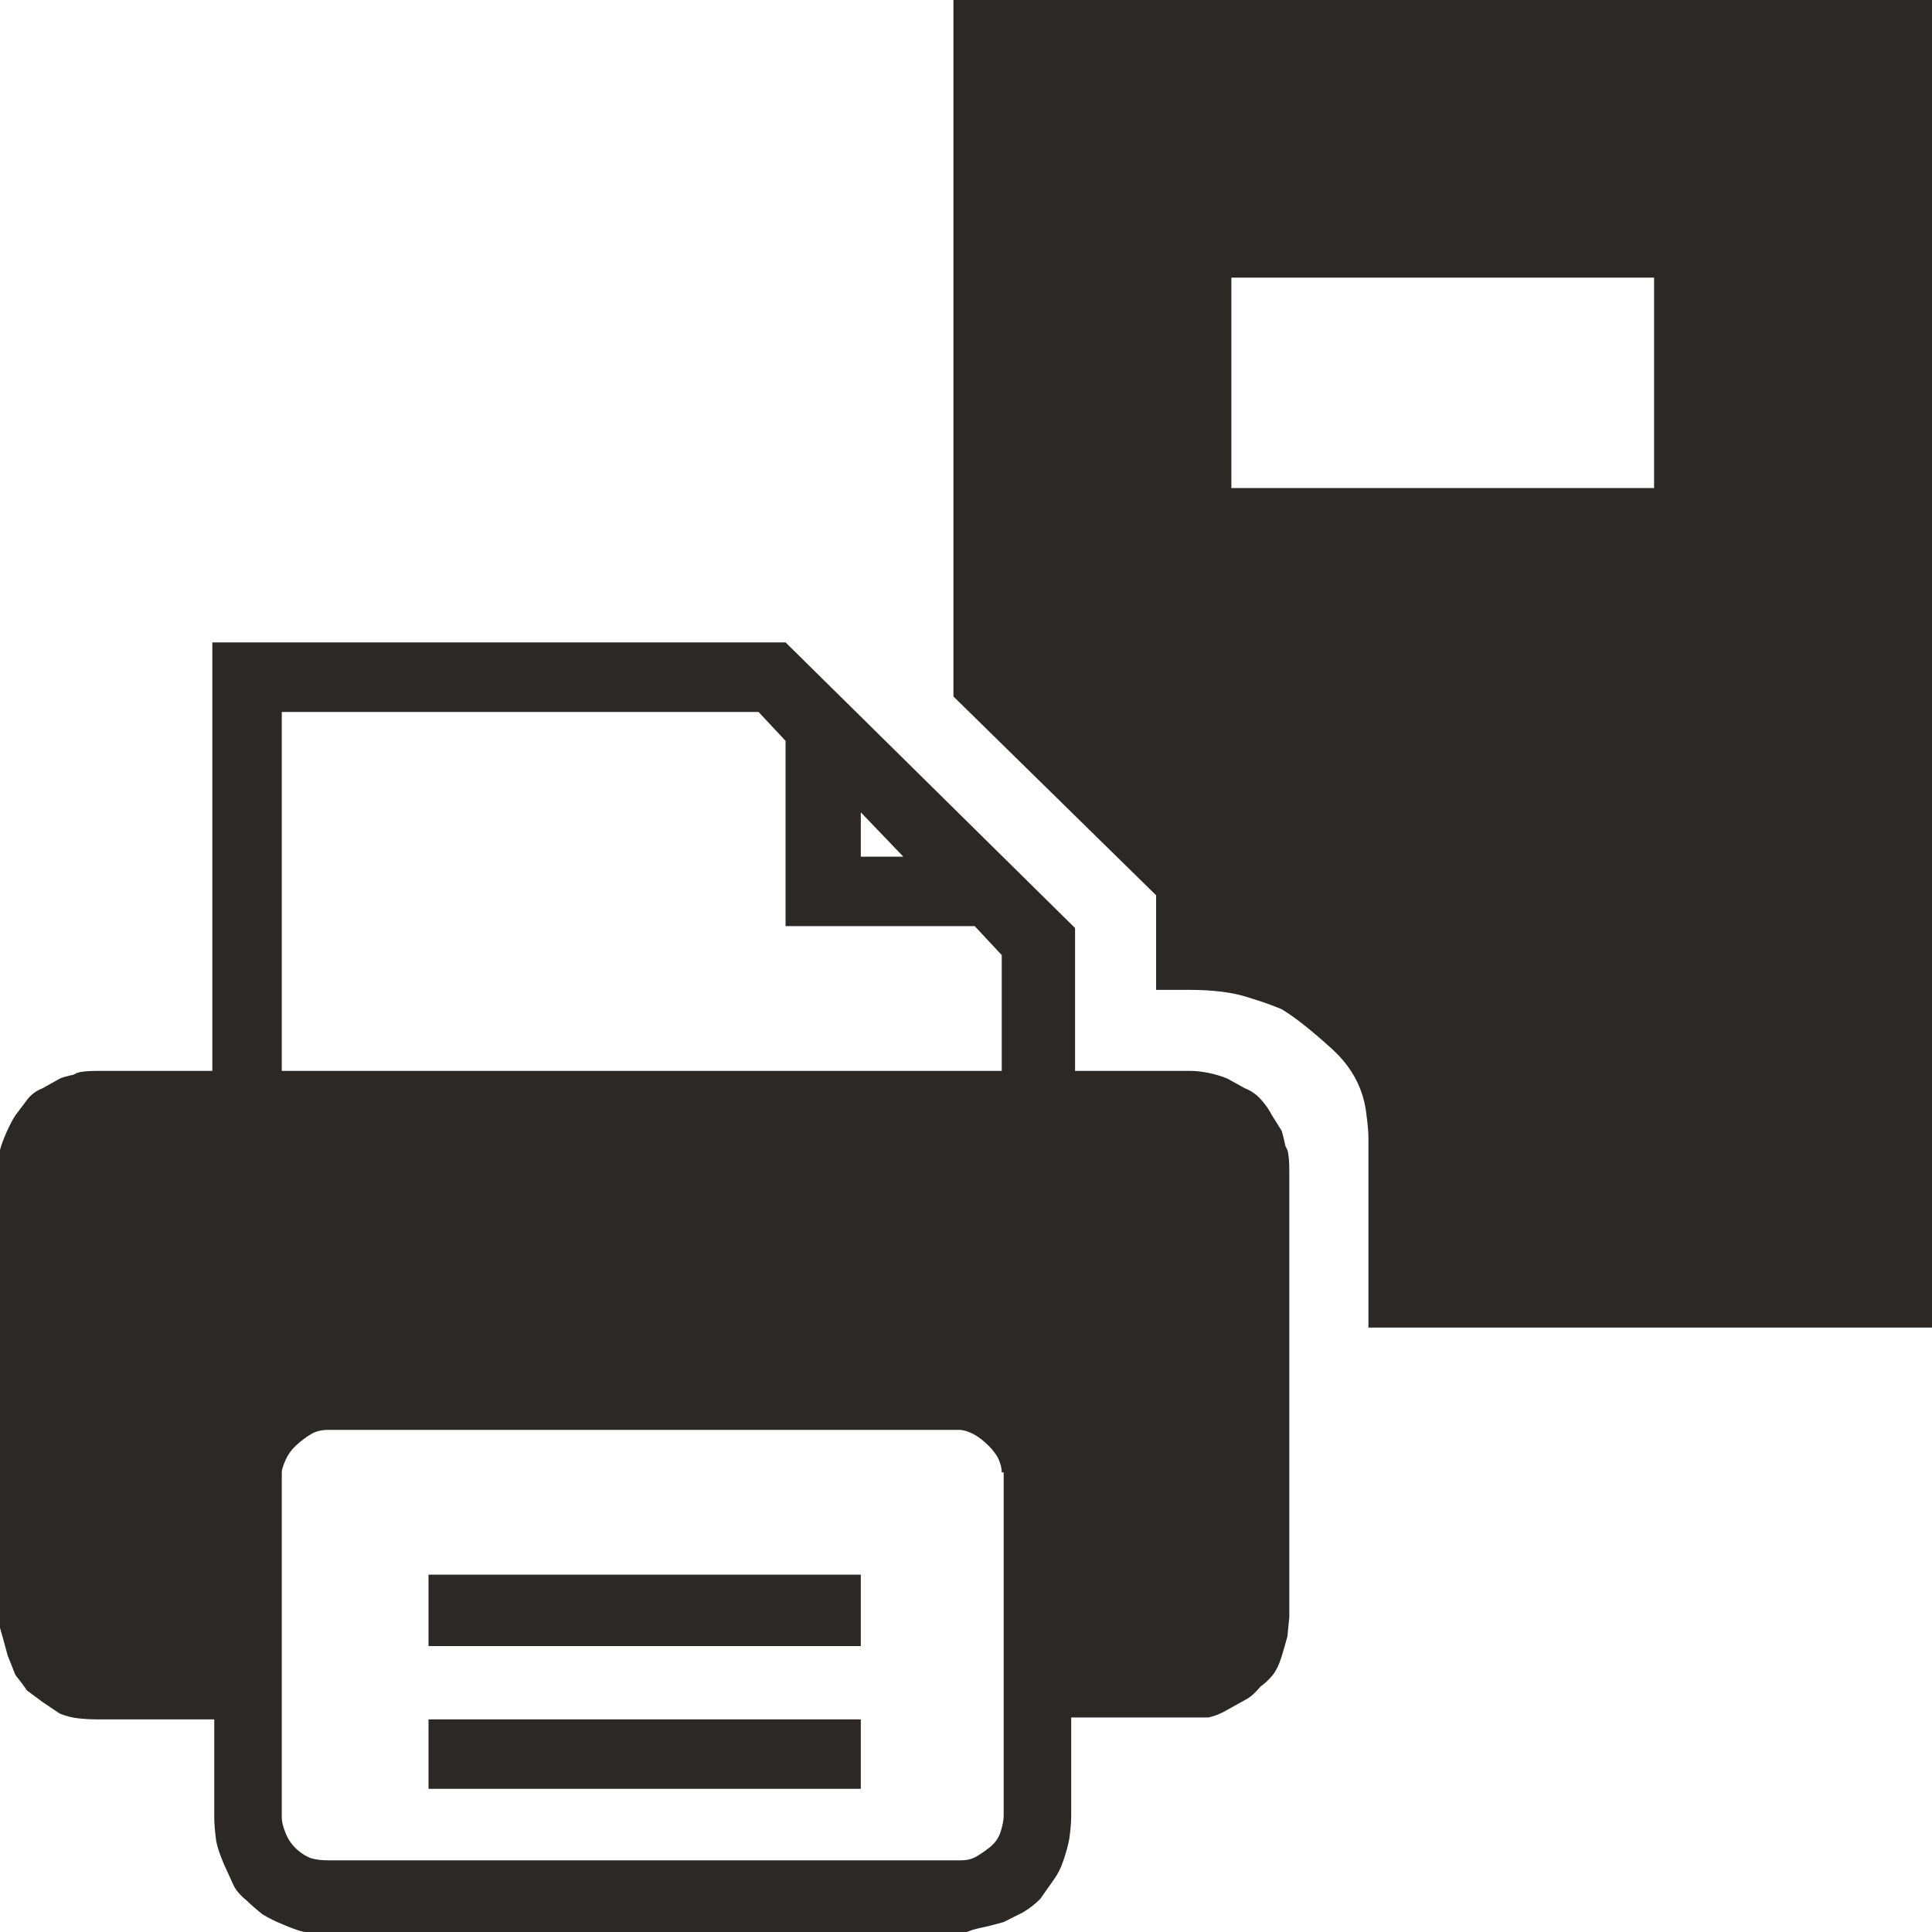<?xml version="1.0" encoding="UTF-8"?>
<svg width="20px" height="20px" viewBox="0 0 20 20" version="1.1" xmlns="http://www.w3.org/2000/svg" xmlns:xlink="http://www.w3.org/1999/xlink">
    <!-- Generator: Sketch 51.3 (57544) - http://www.bohemiancoding.com/sketch -->
    <title>icons / classes/ BMC_Print_32</title>
    <desc>Created with Sketch.</desc>
    <defs></defs>
    <g id="icons-/-classes/-BMC_Print_32" stroke="none" stroke-width="1" fill="none" fill-rule="evenodd">
        <g transform="translate(-1, -1)">
            <g id="icons-/-20x20-icon-field" transform="translate(1, 1)" fill="#F5A623" fill-rule="nonzero" opacity="0">
                <rect x="0" y="0" width="20" height="20"></rect>
            </g>
            <path d="M13.328,12.086 C13.381,12.086 13.441,12.093 13.507,12.106 C13.574,12.119 13.641,12.139 13.707,12.166 L13.887,12.266 C13.954,12.292 14.01,12.332 14.057,12.386 C14.104,12.439 14.14,12.492 14.167,12.545 L14.267,12.705 C14.28,12.745 14.293,12.799 14.307,12.865 L14.327,12.905 C14.34,12.945 14.347,13.018 14.347,13.125 L14.347,17.74 L14.327,17.94 C14.313,17.993 14.293,18.063 14.267,18.15 C14.24,18.236 14.207,18.303 14.167,18.35 C14.127,18.396 14.087,18.433 14.047,18.46 C13.994,18.526 13.94,18.573 13.887,18.599 L13.707,18.699 C13.641,18.739 13.574,18.766 13.507,18.779 L12.089,18.779 L12.089,19.798 C12.089,19.865 12.082,19.945 12.069,20.038 C12.056,20.105 12.036,20.178 12.009,20.258 C11.982,20.338 11.949,20.404 11.909,20.458 L11.769,20.657 C11.716,20.711 11.656,20.757 11.589,20.797 L11.39,20.897 C11.296,20.924 11.216,20.944 11.15,20.957 L11.07,20.977 C11.003,21.004 10.957,21.017 10.93,21.017 L4.397,21.017 C4.33,21.017 4.243,21.01 4.137,20.997 C4.084,20.984 4.01,20.957 3.917,20.917 C3.85,20.89 3.784,20.857 3.717,20.817 C3.651,20.764 3.597,20.717 3.557,20.677 C3.491,20.624 3.444,20.571 3.418,20.517 L3.318,20.298 C3.278,20.204 3.251,20.125 3.238,20.058 C3.224,19.951 3.218,19.871 3.218,19.818 L3.218,18.799 L1.999,18.799 C1.946,18.799 1.886,18.796 1.819,18.789 C1.753,18.783 1.686,18.766 1.619,18.739 L1.44,18.619 L1.28,18.5 C1.253,18.46 1.213,18.406 1.16,18.34 L1.08,18.14 L1.02,17.92 C0.993,17.84 0.98,17.754 0.98,17.66 L0.98,13.125 C0.98,13.072 0.987,12.998 1,12.905 C1.013,12.852 1.037,12.789 1.07,12.715 C1.103,12.642 1.133,12.585 1.16,12.545 L1.28,12.386 C1.32,12.332 1.373,12.292 1.44,12.266 L1.619,12.166 C1.646,12.153 1.693,12.139 1.759,12.126 L1.799,12.106 C1.839,12.093 1.906,12.086 1.999,12.086 L3.198,12.086 L3.198,7.65 L9.132,7.65 L12.129,10.607 L12.129,12.086 L13.328,12.086 Z M3.917,12.086 L11.37,12.086 L11.37,10.887 L11.09,10.587 L9.132,10.587 L9.132,8.669 L8.852,8.37 L3.917,8.37 L3.917,12.086 Z M11.37,16.242 C11.37,16.202 11.36,16.159 11.34,16.112 C11.32,16.065 11.283,16.015 11.23,15.962 C11.176,15.909 11.123,15.869 11.07,15.842 C11.017,15.816 10.97,15.802 10.93,15.802 L4.397,15.802 C4.33,15.802 4.273,15.816 4.227,15.842 C4.18,15.869 4.13,15.905 4.077,15.952 C4.024,15.999 3.984,16.052 3.957,16.112 C3.93,16.172 3.917,16.215 3.917,16.242 L3.917,19.818 C3.917,19.858 3.93,19.911 3.957,19.978 C3.984,20.045 4.024,20.101 4.077,20.148 C4.13,20.194 4.18,20.224 4.227,20.238 C4.273,20.251 4.33,20.258 4.397,20.258 L10.95,20.258 C11.003,20.258 11.05,20.248 11.09,20.228 C11.13,20.208 11.18,20.174 11.24,20.128 C11.3,20.081 11.34,20.025 11.36,19.958 C11.38,19.891 11.39,19.838 11.39,19.798 L11.39,16.242 L11.37,16.242 Z M5.436,18.04 L5.436,17.301 L9.911,17.301 L9.911,18.04 L5.436,18.04 Z M5.436,19.518 L5.436,18.799 L9.911,18.799 L9.911,19.518 L5.436,19.518 Z M9.911,9.409 L9.911,9.868 L10.351,9.868 L9.911,9.409 Z M10.87,0.997 L21.02,0.997 L21.02,14.743 L15.166,14.743 L15.166,12.785 C15.166,12.719 15.159,12.639 15.146,12.545 C15.119,12.279 14.999,12.049 14.786,11.856 C14.573,11.663 14.4,11.526 14.267,11.447 C14.173,11.407 14.06,11.367 13.927,11.327 C13.767,11.273 13.561,11.247 13.308,11.247 L12.968,11.247 L12.968,10.268 L10.87,8.21 L10.87,0.997 Z M18.123,3.874 L13.747,3.874 L13.747,6.052 L18.123,6.052 L18.123,3.874 Z" id="" fill="#2B2826"></path>
            <g id="icons-/-Error_Mark" transform="translate(1, 13)" opacity="0">
                <circle id="Oval" fill="#FFFFFF" fill-rule="nonzero" cx="4" cy="4" r="4"></circle>
                <path d="M4.007,0.667 C4.609,0.667 5.17,0.82 5.688,1.126 C6.19,1.424 6.59,1.823 6.887,2.325 C7.193,2.844 7.347,3.405 7.347,4.007 C7.347,4.608 7.193,5.169 6.887,5.688 C6.59,6.19 6.19,6.59 5.688,6.887 C5.169,7.193 4.608,7.347 4.007,7.347 C3.405,7.347 2.844,7.193 2.325,6.887 C1.823,6.59 1.424,6.19 1.126,5.688 C0.82,5.169 0.667,4.608 0.667,4.007 C0.667,3.405 0.82,2.844 1.126,2.325 C1.424,1.823 1.823,1.424 2.325,1.126 C2.844,0.82 3.404,0.667 4.007,0.667 L4.007,0.667 Z M4.007,0.667 C4.006,0.667 4.004,0.667 4.003,0.667 L4.01,0.667 C4.009,0.667 4.008,0.667 4.007,0.667 L4.007,0.667 Z M4.343,5.675 L4.343,5.009 L3.67,5.009 L3.67,5.675 L4.343,5.675 Z M4.343,4.343 L4.343,2.338 L3.67,2.338 L3.67,4.343 L4.343,4.343 Z" id="" fill="#F83200"></path>
            </g>
        </g>
    </g>
</svg>